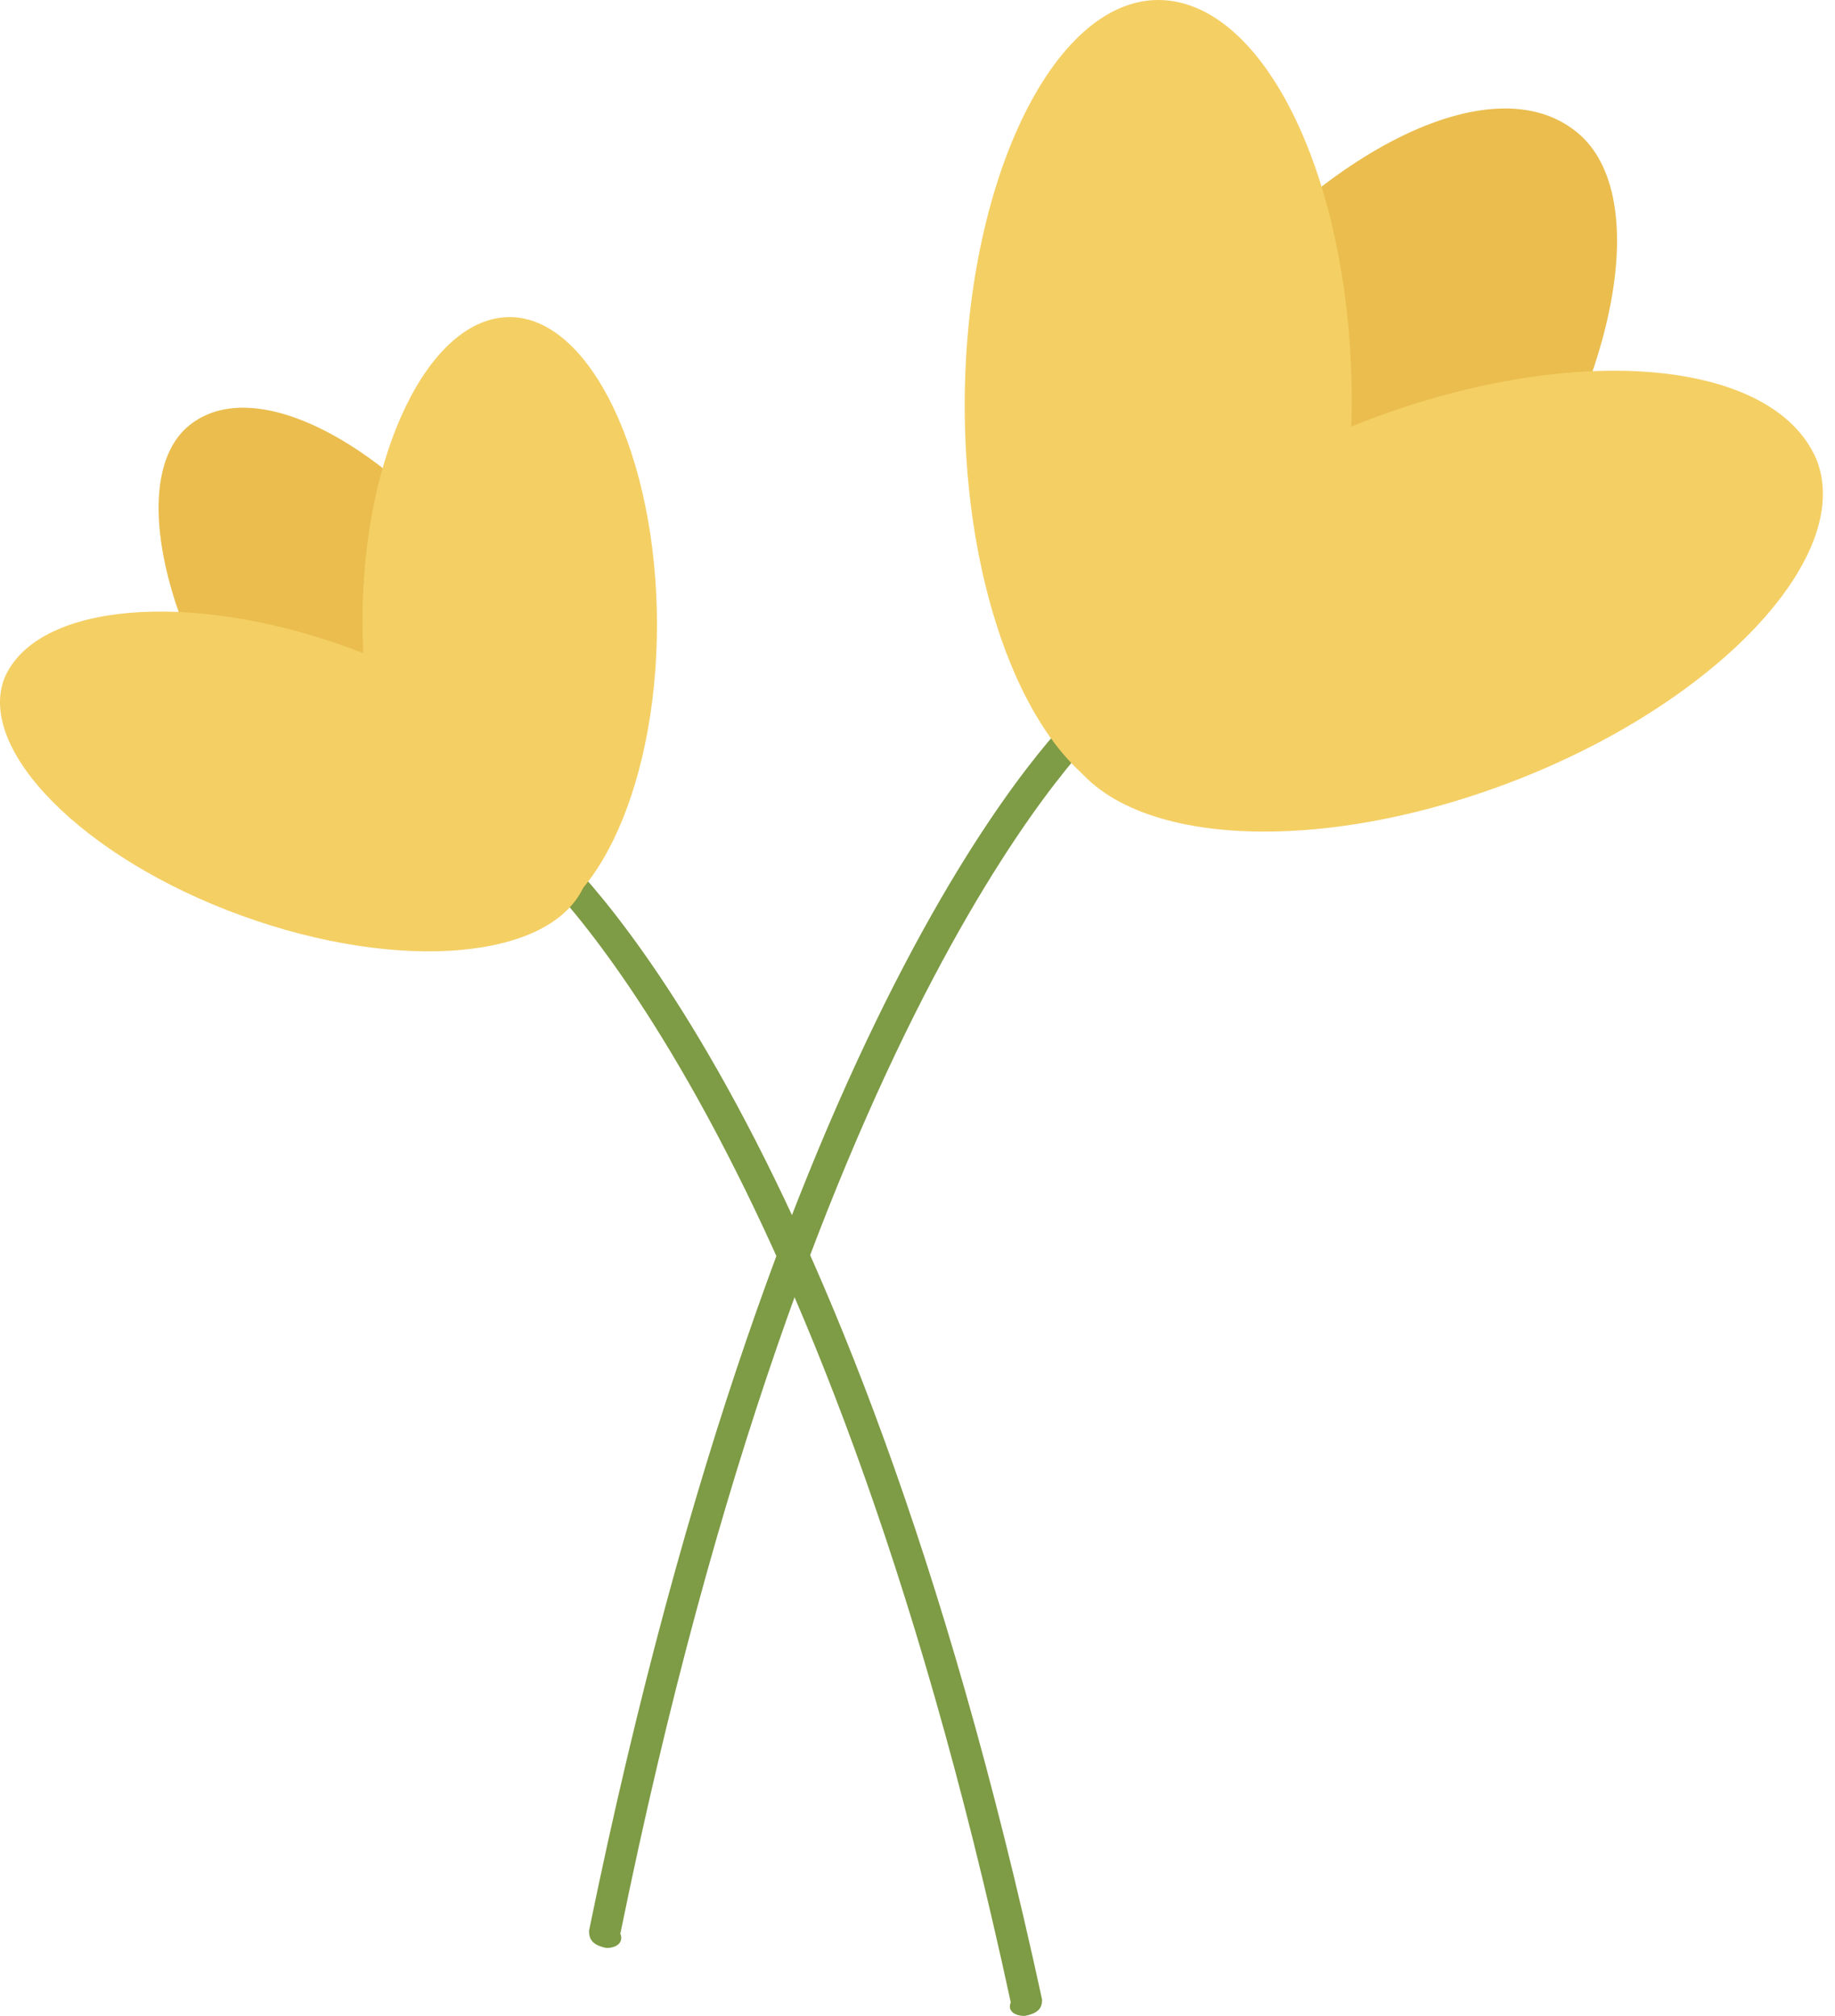 <svg width="81" height="89" viewBox="0 0 81 89" fill="none" xmlns="http://www.w3.org/2000/svg">
<path d="M26.768 86C26.154 85.874 26 85.621 26 85.243C34.614 43.187 47.229 31.694 47.69 31.189C48.001 30.937 48.462 30.937 48.77 31.189C49.077 31.442 49.077 31.82 48.77 32.072C48.616 32.198 35.848 43.817 27.383 85.369C27.537 85.748 27.23 86 26.768 86Z" fill="#7E9B45"/>
<path d="M45.232 89C45.846 88.881 46 88.642 46 88.284C37.386 48.522 24.771 37.656 24.31 37.179C23.999 36.94 23.538 36.94 23.23 37.179C22.923 37.417 22.923 37.775 23.23 38.014C23.384 38.133 36.152 49.118 44.617 88.404C44.463 88.761 44.77 89 45.232 89Z" fill="#7E9B45"/>
<path d="M65.766 25.016C59.87 32.943 52.141 37.011 48.282 34.167C44.417 31.318 46.042 22.776 51.938 14.849C57.834 6.917 65.563 2.849 69.427 5.698C73.084 8.339 71.459 17.084 65.766 25.016Z" fill="#EABD4E"/>
<path d="M11.233 33.362C15.679 39.382 21.508 42.472 24.419 40.312C27.333 38.148 26.108 31.661 21.661 25.64C17.215 19.616 11.386 16.526 8.472 18.69C5.715 20.696 6.94 27.337 11.233 33.362Z" fill="#EABD4E"/>
<path d="M66.579 34.573C57.428 38.031 48.688 37.214 46.855 32.74C45.23 28.266 51.329 21.964 60.48 18.505C69.631 15.052 78.371 15.865 80.204 20.339C81.829 24.61 75.73 31.115 66.579 34.573Z" fill="#F4CF64"/>
<path d="M10.659 40.422C17.683 42.971 24.392 42.369 25.799 39.07C27.046 35.772 22.365 31.126 15.341 28.576C8.317 26.031 1.608 26.63 0.201 29.928C-1.046 33.077 3.635 37.872 10.659 40.422Z" fill="#F4CF64"/>
<path d="M59.667 17.693C59.667 27.453 55.803 35.589 51.126 35.589C46.449 35.589 42.584 27.656 42.584 17.896C42.584 8.135 46.449 0 51.126 0C55.803 0 59.667 7.932 59.667 17.693Z" fill="#F4CF64"/>
<path d="M16 27.423C16 34.828 18.941 41 22.5 41C26.059 41 29 34.982 29 27.577C29 20.172 26.059 14 22.5 14C18.941 14 16 20.018 16 27.423Z" fill="#F4CF64"/>
</svg>
